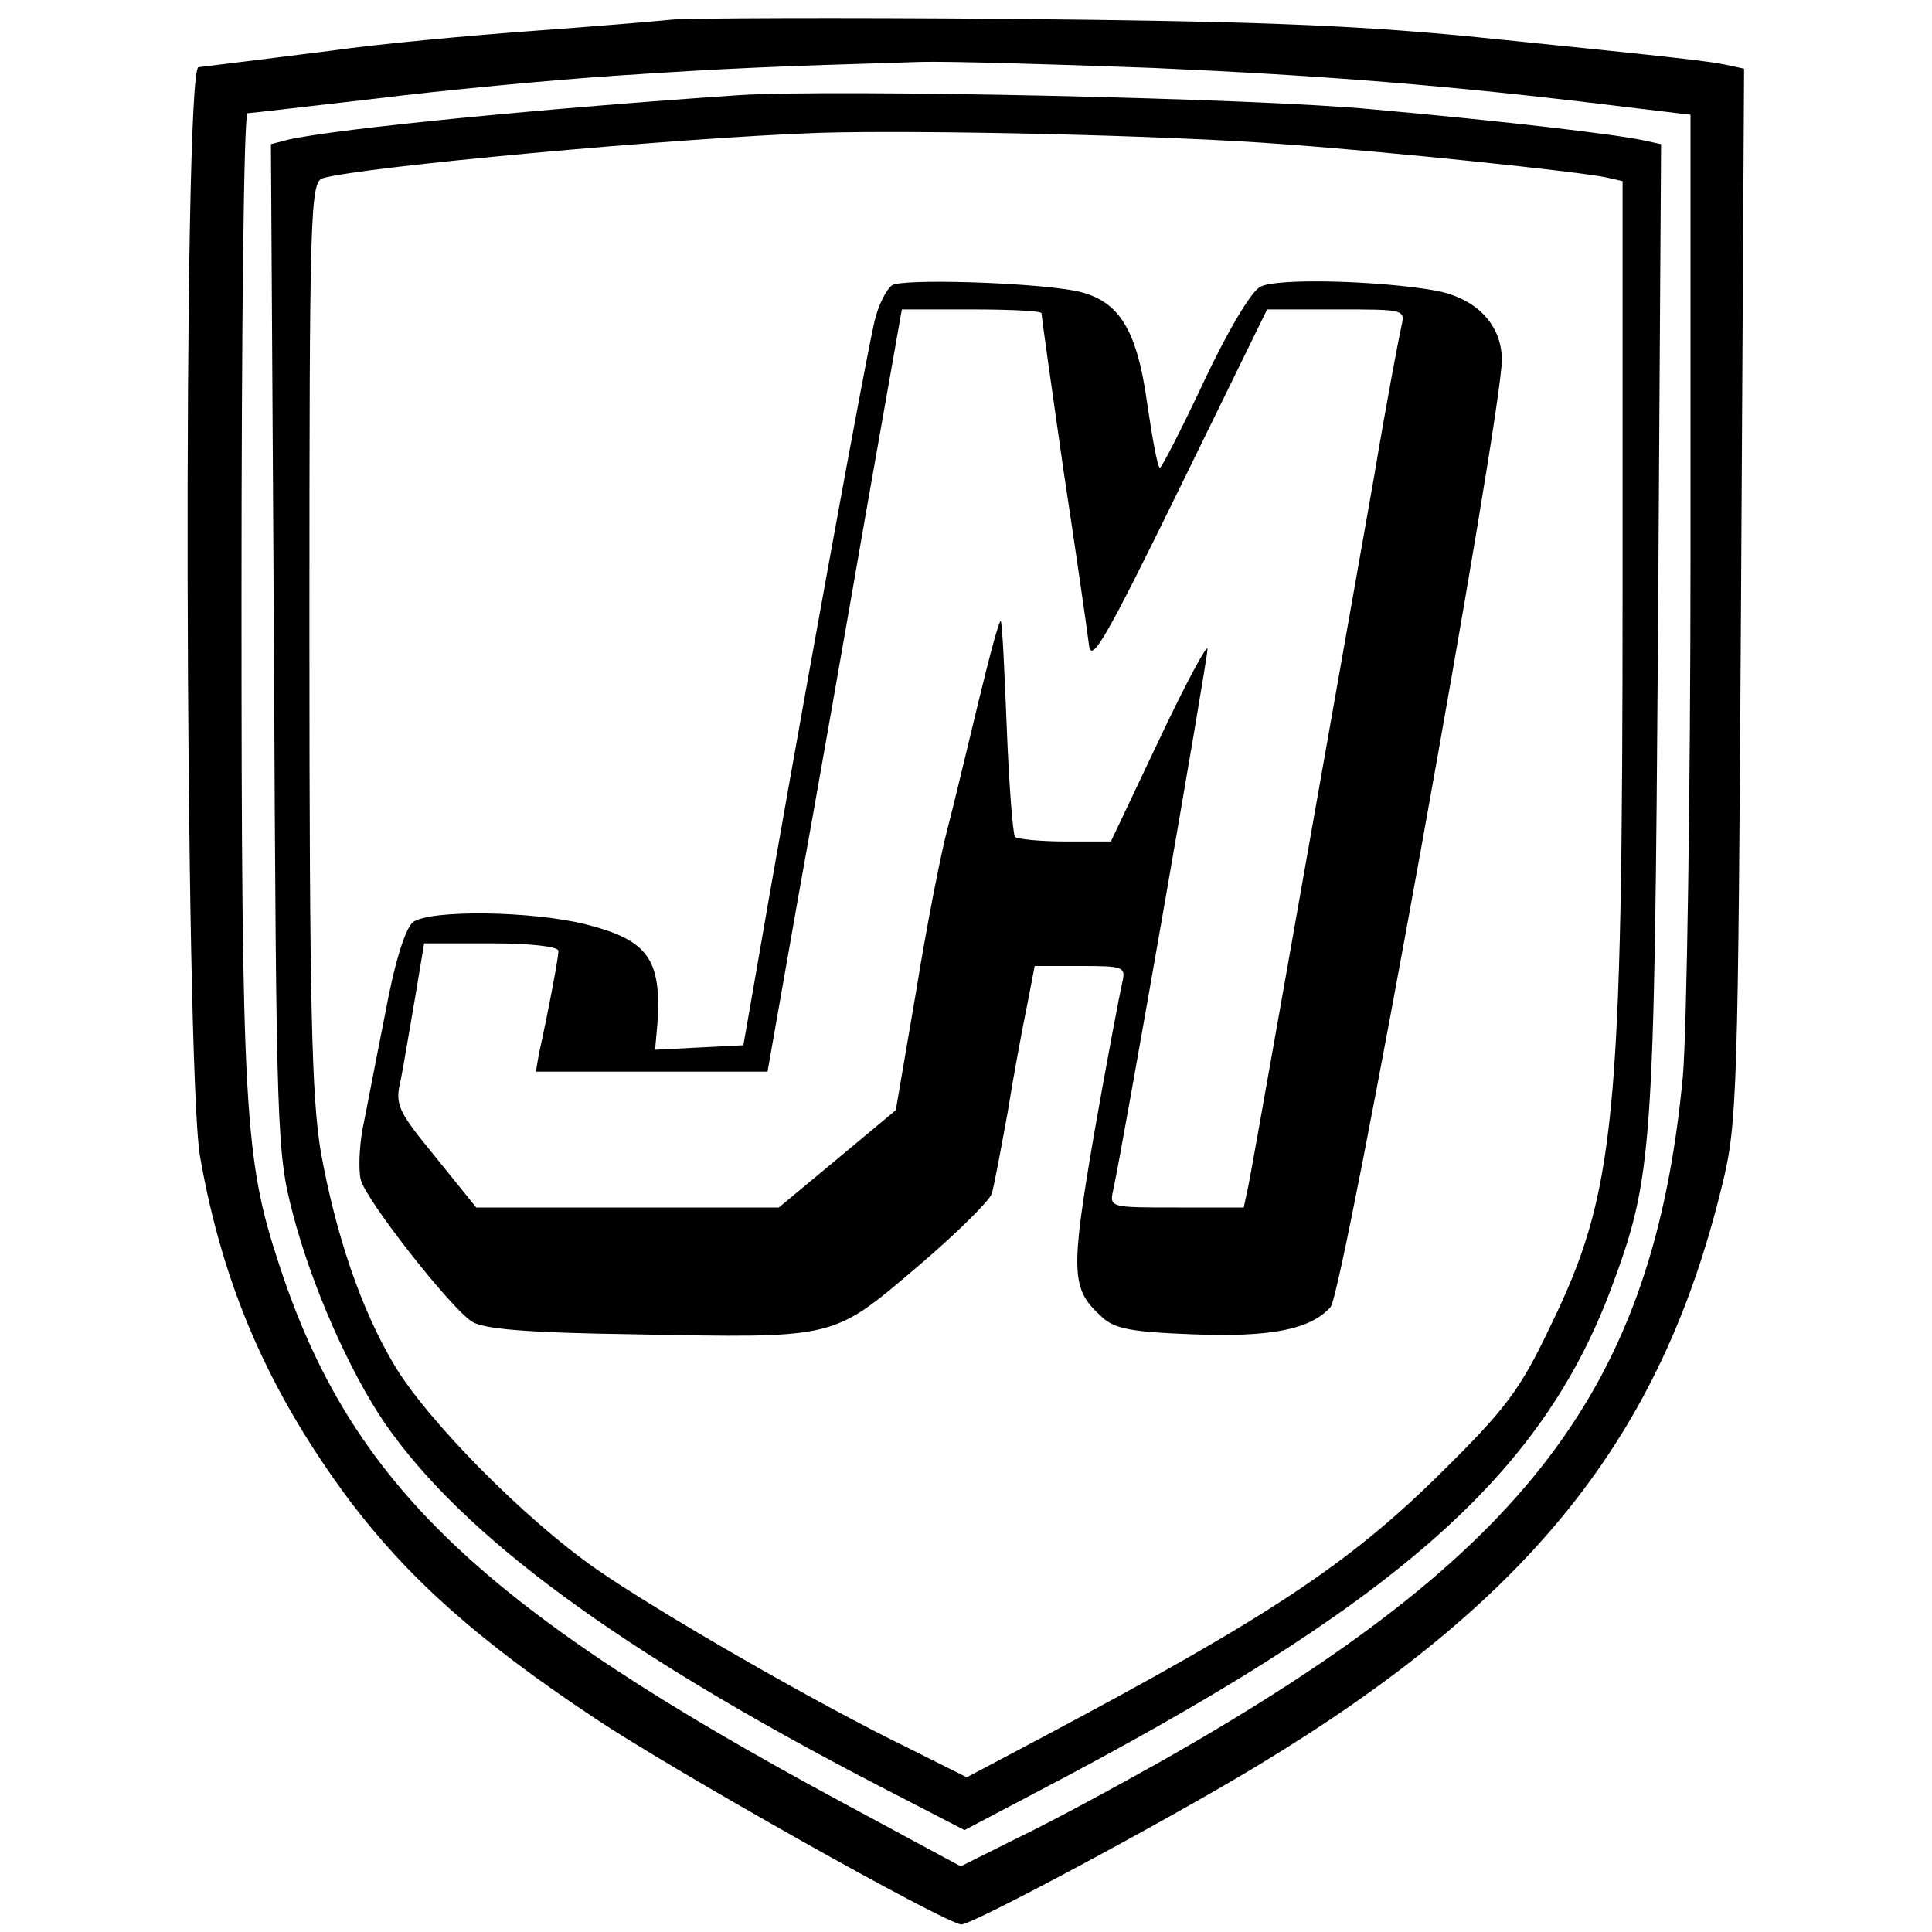<?xml version="1.0" standalone="no"?>
<!DOCTYPE svg PUBLIC "-//W3C//DTD SVG 20010904//EN"
 "http://www.w3.org/TR/2001/REC-SVG-20010904/DTD/svg10.dtd">
<svg version="1.0" xmlns="http://www.w3.org/2000/svg"
 width="256pt" height="256pt" viewBox="0 0 256 256"
 preserveAspectRatio="xMidYMid meet">

<g transform="translate(0,256) scale(0.1,-0.1)"
fill="#000000" stroke="none">
<path d="M890 2534 c-19 -2 -102 -9 -185 -15 -82 -6 -202 -17 -265 -26 -103
-13 -136 -17 -177 -22 -21 -2 -18 -1326 2 -1443 30 -172 91 -312 198 -456 77
-102 169 -185 324 -288 106 -71 467 -274 487 -274 15 0 269 136 390 209 363
219 537 436 618 771 20 81 21 120 25 782 l4 697 -23 5 c-25 5 -47 8 -343 38
-157 15 -289 20 -610 23 -225 2 -426 1 -445 -1z m638 -64 c225 -10 393 -23
620 -51 l92 -11 0 -582 c0 -319 -5 -630 -10 -691 -39 -414 -205 -633 -690
-908 -64 -36 -149 -82 -191 -102 l-76 -38 -152 82 c-482 259 -656 424 -751
715 -46 139 -50 202 -50 884 0 353 3 642 8 642 4 0 79 9 167 19 88 11 234 25
325 31 151 10 205 12 400 18 36 1 174 -3 308 -8z"/>
<path d="M980 2434 c-252 -17 -531 -44 -598 -59 l-23 -6 4 -667 c3 -650 4
-669 25 -750 25 -96 75 -209 122 -278 104 -150 311 -302 652 -479 l116 -60 93
49 c476 249 670 418 764 669 55 148 57 178 62 874 l4 642 -23 5 c-37 8 -180
25 -358 41 -154 15 -714 27 -840 19z m720 -65 c141 -10 389 -36 428 -44 l22
-5 0 -533 c0 -714 -9 -807 -97 -987 -39 -82 -59 -108 -142 -190 -123 -122
-229 -192 -528 -351 l-102 -54 -78 39 c-123 60 -331 180 -413 237 -95 66 -225
198 -268 271 -44 74 -77 172 -97 282 -12 73 -15 192 -15 687 0 561 1 598 18
603 53 15 462 53 657 60 131 4 459 -3 615 -15z"/>
<path d="M1182 2182 c-7 -5 -17 -24 -22 -43 -8 -26 -101 -535 -168 -924 l-7
-40 -59 -3 -58 -3 3 33 c6 87 -12 112 -94 133 -71 18 -207 20 -230 3 -10 -9
-24 -52 -37 -123 -12 -60 -25 -129 -30 -153 -4 -24 -5 -53 -2 -65 6 -26 118
-169 147 -188 15 -10 72 -15 215 -17 269 -5 262 -7 375 89 52 44 96 88 99 97
3 9 12 58 21 107 8 50 20 114 26 143 l10 52 61 0 c57 0 60 -1 55 -22 -3 -13
-20 -102 -37 -199 -32 -187 -31 -207 10 -244 17 -16 40 -20 120 -23 103 -4
156 6 183 36 17 18 227 1182 227 1255 0 47 -34 82 -88 92 -73 13 -210 17 -232
5 -12 -6 -43 -58 -75 -126 -29 -62 -56 -114 -58 -114 -3 0 -10 38 -17 86 -14
101 -39 138 -97 149 -61 11 -227 16 -241 7z m198 -37 c0 -3 13 -96 29 -207 17
-112 32 -216 34 -233 3 -25 23 10 120 208 l116 237 92 0 c90 0 91 0 86 -22 -3
-13 -20 -102 -36 -198 -105 -594 -162 -918 -167 -942 l-6 -28 -89 0 c-88 0
-89 0 -84 23 10 42 125 702 125 717 0 8 -29 -46 -64 -120 l-64 -135 -60 0
c-33 0 -63 3 -67 6 -3 4 -8 69 -11 145 -3 76 -6 140 -8 141 -2 2 -15 -47 -30
-109 -15 -62 -33 -138 -41 -168 -8 -30 -27 -126 -41 -213 l-27 -158 -78 -65
-77 -64 -200 0 -201 0 -54 67 c-50 61 -54 69 -46 102 4 20 12 69 19 109 l12
72 89 0 c50 0 89 -4 89 -10 0 -8 -12 -73 -26 -137 l-4 -23 153 0 154 0 41 233
c23 127 63 355 89 505 l48 272 92 0 c51 0 93 -2 93 -5z"/>
</g>
</svg>
